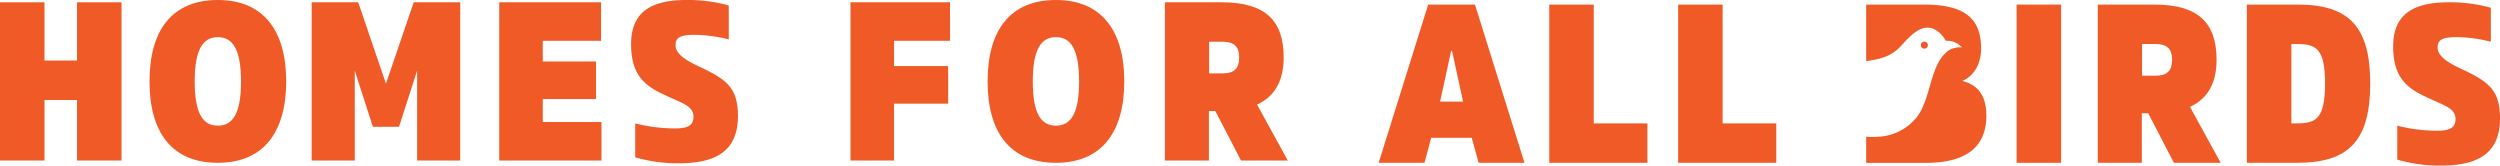 <svg xmlns="http://www.w3.org/2000/svg" width="455.68" height="30.178" viewBox="0 0 455.68 30.178"><defs><style>.a{fill:#f05a27;}</style></defs><path class="a" d="M149.4-2952.883v-11.034H143.47v11.034h-8.109v-28.84h8.109v10.617H149.4v-10.617h8.109v28.84Z" transform="translate(-135.361 2982.141)"/><path class="a" d="M413.589-2952.883v-16.385l-3.3,10.24h-4.765l-3.3-10.24v16.385h-7.858v-28.84h8.485l5.057,14.838,5.057-14.838h8.485v28.84Z" transform="translate(-337.559 2982.141)"/><path class="a" d="M550.261-2952.883v-28.84h18.558v7.022H558.2v3.762h9.7v6.855h-9.7v4.179h10.7v7.022Z" transform="translate(-459.267 2982.141)"/><path class="a" d="M660.6-2961.141a29.32,29.32,0,0,0,7.356.92c2.383,0,3.26-.669,3.26-2.132,0-1.881-1.923-2.424-4.347-3.553-3.72-1.672-7.022-3.26-7.022-9.655,0-5.309,2.926-8.067,10.073-8.067a27.281,27.281,0,0,1,7.732,1v6.186a26.406,26.406,0,0,0-6.228-.836c-2.633,0-3.469.5-3.469,1.881,0,1.881,2.591,3.093,4.723,4.1,4.681,2.215,6.646,3.8,6.646,8.819,0,5.81-3.3,8.61-10.7,8.61a27.379,27.379,0,0,1-8.025-1.087Z" transform="translate(-544.818 2983.628)"/><path class="a" d="M842.185-2952.883v-28.84h18.14v7.022h-10.2v4.6h9.864v6.855h-9.864v10.366Z" transform="translate(-687.167 2982.141)"/><path class="a" d="M259.619-2968.79c0-9.363,4.138-14.838,12.456-14.838,8.234,0,12.456,5.475,12.456,14.838s-4.222,14.838-12.456,14.838C263.757-2953.952,259.619-2959.427,259.619-2968.79Zm16.677,0c0-5.894-1.546-8.067-4.221-8.067s-4.222,2.173-4.222,8.067c0,5.935,1.546,8.067,4.222,8.067S276.3-2962.855,276.3-2968.79Z" transform="translate(-232.367 2983.628)"/><path class="a" d="M956.152-2968.79c0-9.363,4.138-14.838,12.456-14.838,8.234,0,12.456,5.475,12.456,14.838s-4.221,14.838-12.456,14.838C960.29-2953.952,956.152-2959.427,956.152-2968.79Zm16.677,0c0-5.894-1.546-8.067-4.221-8.067s-4.222,2.173-4.222,8.067c0,5.935,1.547,8.067,4.222,8.067S972.829-2962.855,972.829-2968.79Z" transform="translate(-776.139 2983.628)"/><path class="a" d="M1117.35-2952.883l-4.681-9.028h-1.17v9.028h-8.025v-28.84H1113.8c8.025,0,11.327,3.344,11.327,10.073,0,4.221-1.63,7.105-4.849,8.568l5.6,10.2Zm-3.385-15.883c2.006,0,3.051-.752,3.051-2.884s-1.045-2.884-3.051-2.884h-2.424v5.768Z" transform="translate(-891.15 2982.141)"/><g transform="translate(251.29 0.418)"><path class="a" d="M1299.37-2950.976l-1.254-4.556h-7.4l-1.212,4.556h-8.359l9.028-28.841h8.527l9.028,28.841Zm-4.849-20.4h-.167l-2.006,9.237h4.18Z" transform="translate(-1281.146 2980.235)"/><path class="a" d="M1422.94-2950.976v-28.841h8.109v21.651h9.781v7.189Z" transform="translate(-1391.842 2980.235)"/><path class="a" d="M1530.047-2950.976v-28.841h8.109v21.651h9.781v7.189Z" transform="translate(-1475.459 2980.235)"/><path class="a" d="M1811.344-2950.976v-28.841h8.109v28.841Z" transform="translate(-1695.063 2980.235)"/><path class="a" d="M1892.687-2950.976l-4.681-9.028h-1.17v9.028h-8.025v-28.841h10.324c8.025,0,11.327,3.344,11.327,10.073,0,4.222-1.63,7.106-4.849,8.569l5.6,10.2Zm-3.385-15.883c2.006,0,3.051-.752,3.051-2.884s-1.045-2.884-3.051-2.884h-2.425v5.768Z" transform="translate(-1747.733 2980.235)"/><path class="a" d="M2002.689-2950.976v-28.841h9.279c9.4,0,13.208,4.1,13.208,14.337,0,10.366-3.8,14.5-13.292,14.5Zm9.2-7.189c3.511,0,5.058-1,5.058-7.314,0-6.186-1.589-7.147-4.974-7.147h-1.17v14.462Z" transform="translate(-1844.443 2980.235)"/><path class="a" d="M2125.033-2959.236a29.319,29.319,0,0,0,7.356.92c2.382,0,3.261-.669,3.261-2.132,0-1.881-1.923-2.424-4.347-3.552-3.72-1.672-7.022-3.26-7.022-9.655,0-5.308,2.926-8.067,10.073-8.067a27.3,27.3,0,0,1,7.732,1v6.186a26.385,26.385,0,0,0-6.228-.836c-2.633,0-3.469.5-3.469,1.881,0,1.881,2.592,3.093,4.723,4.1,4.681,2.215,6.646,3.8,6.646,8.819,0,5.81-3.3,8.61-10.7,8.61a27.385,27.385,0,0,1-8.025-1.087Z" transform="translate(-1939.367 2981.723)"/><g transform="translate(88.862 0.418)"><path class="a" d="M1703.841-2965.892c1.881-.794,3.429-2.8,3.429-5.98,0-5.937-3.721-7.944-10.412-7.944h-10.536v10.3c5.981-.727,5.9-2.919,8.756-5.127,3.649-2.821,5.752,1.438,5.752,1.438a3.5,3.5,0,0,1,3,1.285c-.182-.25-1.191-.034-1.437.024a3.394,3.394,0,0,0-1.249.592,6.671,6.671,0,0,0-1.852,2.455c-1.5,3.052-1.716,6.949-3.782,9.591a9.538,9.538,0,0,1-6.865,3.523,15.616,15.616,0,0,1-2.328.006v4.765h10.913c6.732,0,11-2.467,11-8.614C1708.232-2963.843,1706.058-2965.349,1703.841-2965.892Z" transform="translate(-1686.322 2979.816)"/><circle class="a" cx="0.642" cy="0.642" r="0.642" transform="translate(9.962 6.755)"/></g></g></svg>